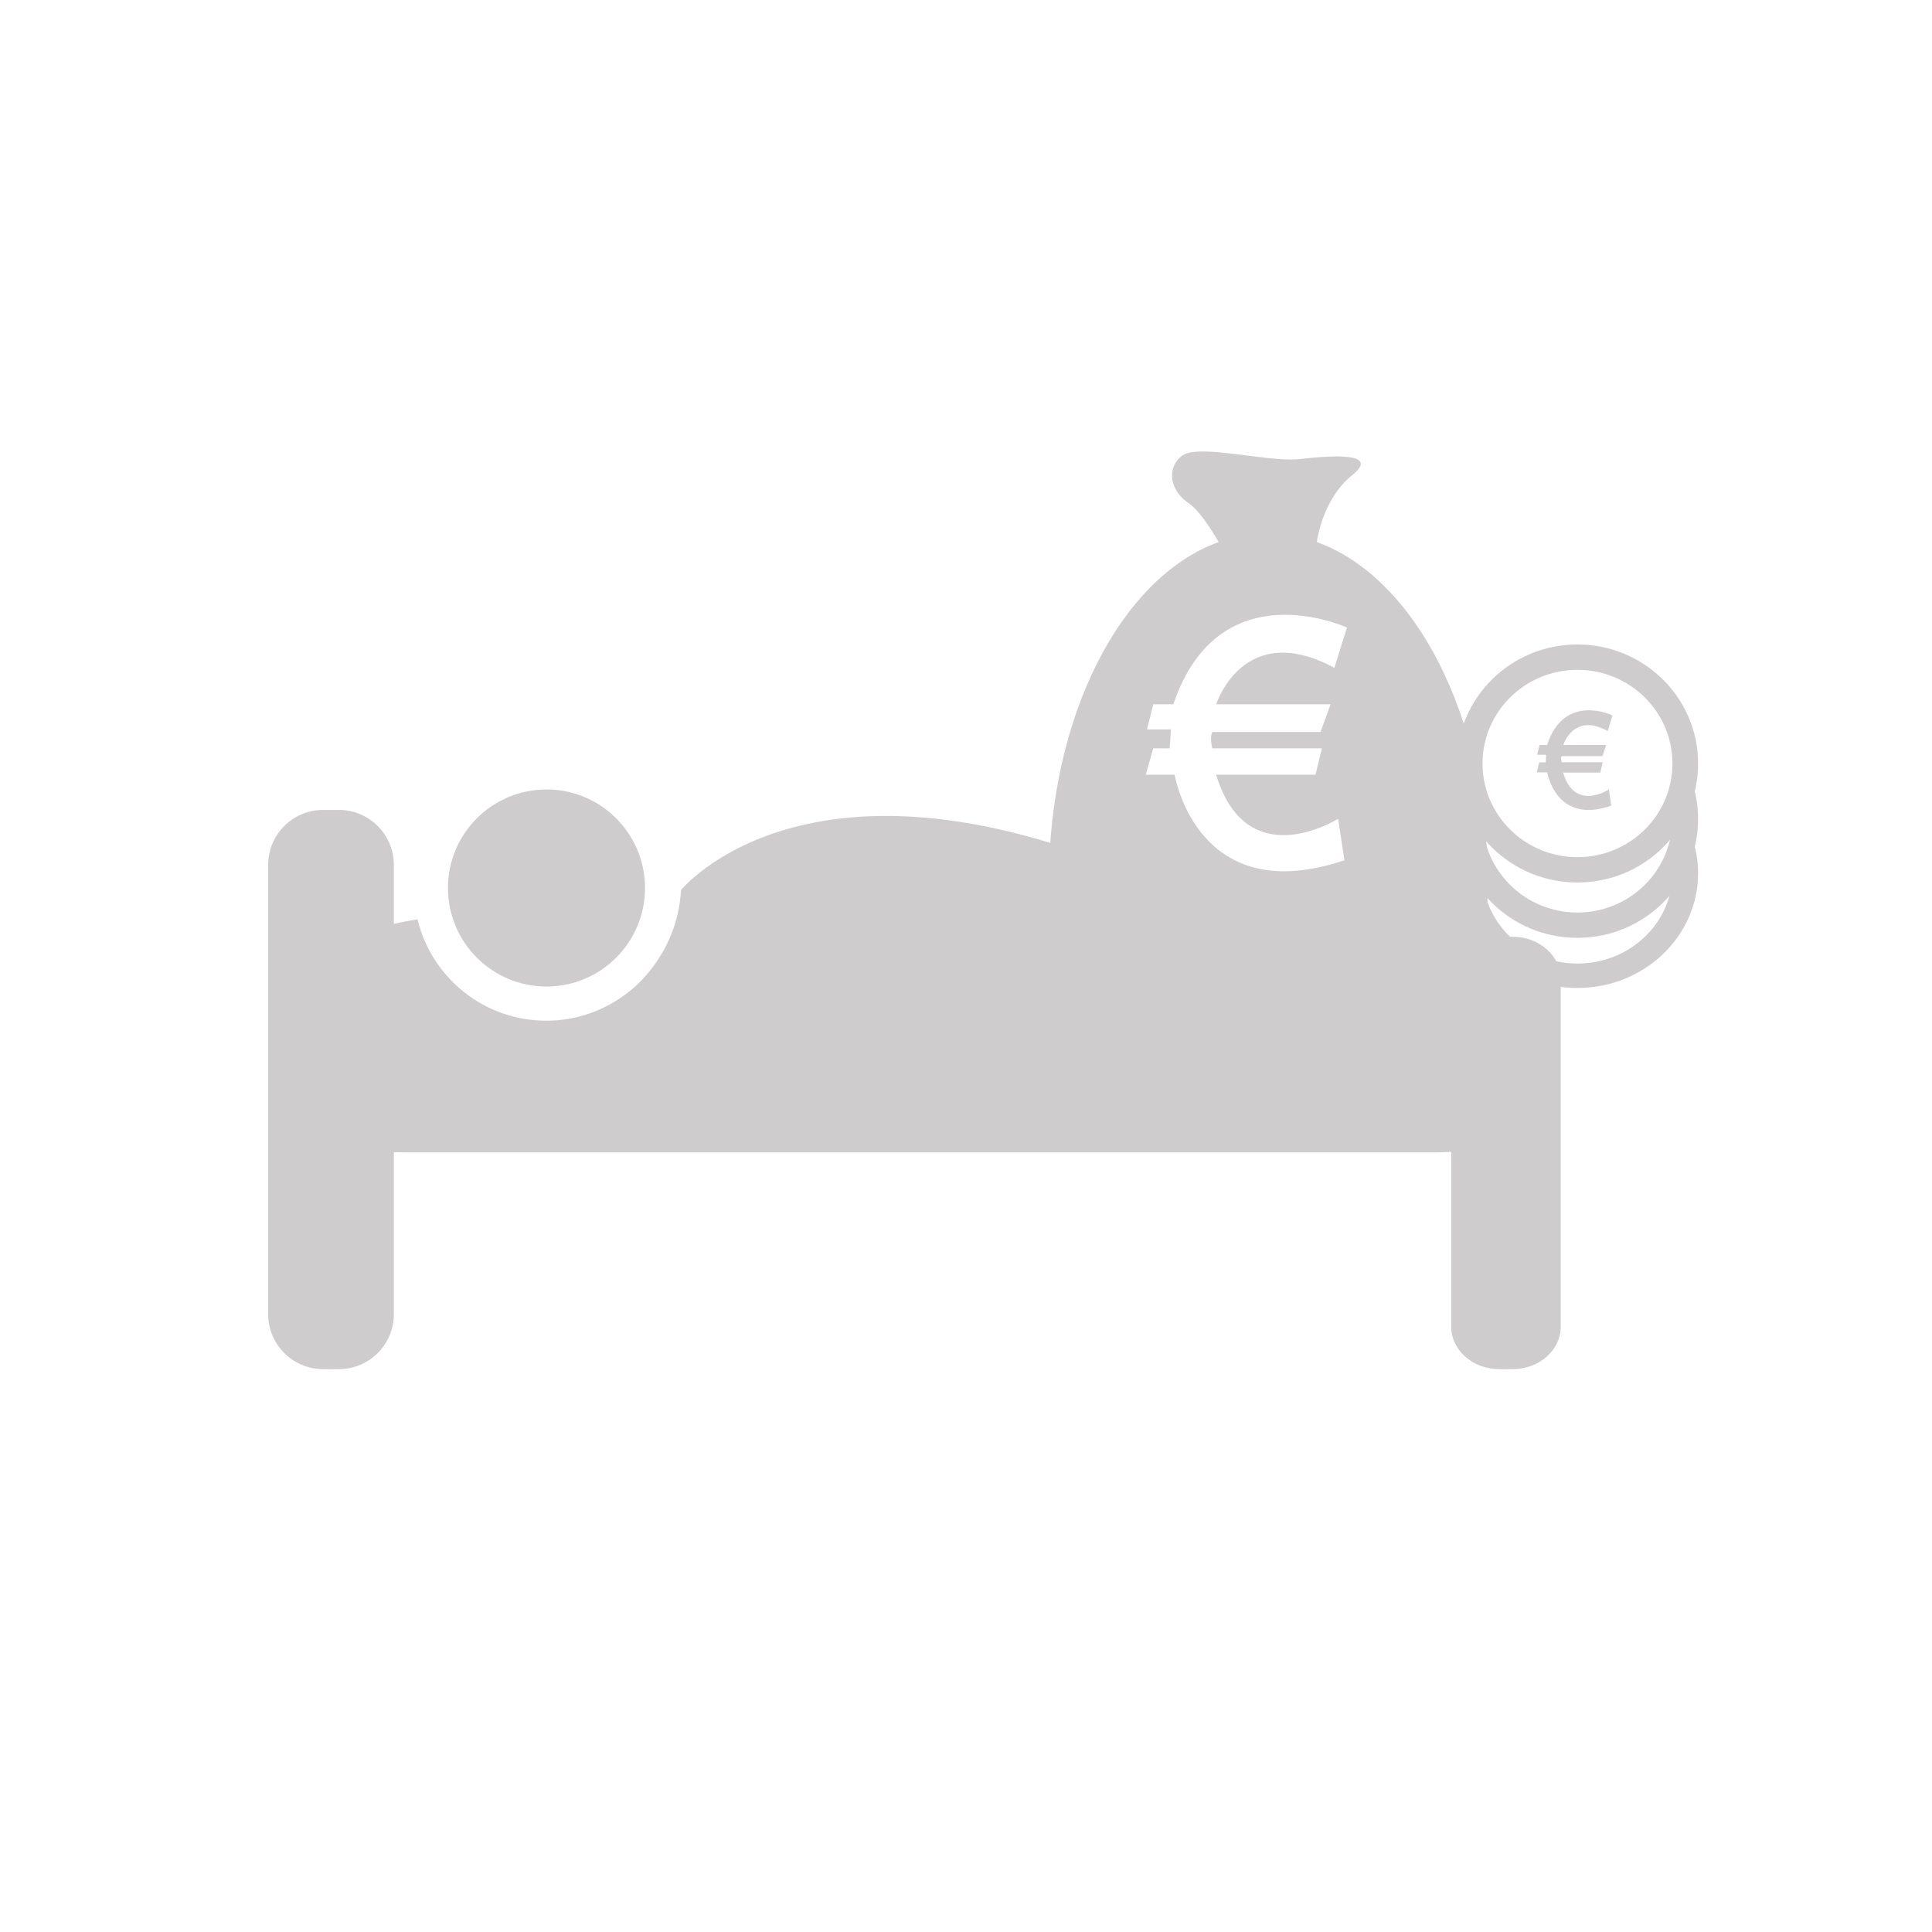 <?xml version="1.0" encoding="UTF-8" standalone="no"?>
<!-- Created with Inkscape (http://www.inkscape.org/) -->

<svg
   xmlns:dc="http://purl.org/dc/elements/1.1/"
   xmlns:cc="http://creativecommons.org/ns#"
   xmlns:rdf="http://www.w3.org/1999/02/22-rdf-syntax-ns#"
   xmlns:svg="http://www.w3.org/2000/svg"
   xmlns="http://www.w3.org/2000/svg"
   xmlns:sodipodi="http://sodipodi.sourceforge.net/DTD/sodipodi-0.dtd"
   xmlns:inkscape="http://www.inkscape.org/namespaces/inkscape"
   width="48px"
   height="48px"
   id="svg28083"
   version="1.1"
   inkscape:version="0.48.4 r9939"
   sodipodi:docname="lit-euro.svg">
  <defs
     id="defs28085">
    <clipPath
       clipPathUnits="userSpaceOnUse"
       id="clipPath4901">
      <path
         inkscape:connector-curvature="0"
         d="m 315.748,1648.19 0.773,0 0,-0.63 -0.773,0 0,0.63 z"
         id="path4903" />
    </clipPath>
    <clipPath
       clipPathUnits="userSpaceOnUse"
       id="clipPath4905">
      <path
         inkscape:connector-curvature="0"
         d="m 315.759,1648.18 0.762,0 0,-0.62 -0.762,0 0,0.62 z"
         id="path4907" />
    </clipPath>
    <clipPath
       clipPathUnits="userSpaceOnUse"
       id="clipPath4909">
      <path
         inkscape:connector-curvature="0"
         d="m 315.748,1648.19 0.011,0 0,-0.01 -0.011,0 0,0.01 z"
         id="path4911" />
    </clipPath>
    <clipPath
       clipPathUnits="userSpaceOnUse"
       id="clipPath4857">
      <path
         inkscape:connector-curvature="0"
         d="m 327.146,1644.07 0.45,0 0,-0.02 -0.45,0 0,0.02 z"
         id="path4859" />
    </clipPath>
    <clipPath
       clipPathUnits="userSpaceOnUse"
       id="clipPath4861">
      <path
         inkscape:connector-curvature="0"
         d="m 327.146,1644.07 0.446,0 0,-0.02 -0.446,0 0,0.02 z"
         id="path4863" />
    </clipPath>
    <clipPath
       clipPathUnits="userSpaceOnUse"
       id="clipPath4865">
      <path
         inkscape:connector-curvature="0"
         d="m 327.592,1644.05 0.004,0 0,0 -0.004,0 z"
         id="path4867" />
    </clipPath>
  </defs>
  <sodipodi:namedview
     id="base"
     pagecolor="#ffffff"
     bordercolor="#666666"
     borderopacity="1.0"
     inkscape:pageopacity="0.0"
     inkscape:pageshadow="2"
     inkscape:zoom="7"
     inkscape:cx="26.60379"
     inkscape:cy="21.857282"
     inkscape:current-layer="layer1"
     showgrid="true"
     inkscape:grid-bbox="true"
     inkscape:document-units="px"
     inkscape:window-width="651"
     inkscape:window-height="653"
     inkscape:window-x="1920"
     inkscape:window-y="229"
     inkscape:window-maximized="0" />
  <g
     id="layer1"
     inkscape:label="Layer 1"
     inkscape:groupmode="layer">
    <g
       id="g3009">
      <g
         style="fill:#cfcccd"
         id="g10363"
         transform="matrix(0.595,0,0,-0.595,13.578,24.51)">
        <path
           d="M 0,0 C 2.271,0 4.113,1.843 4.113,4.114 4.113,6.387 2.271,8.229 0,8.229 -2.271,8.229 -4.115,6.387 -4.115,4.114 -4.115,1.843 -2.271,0 0,0"
           style="fill:#cfcccd;fill-opacity:1;fill-rule:nonzero;stroke:none"
           id="path10365"
           inkscape:connector-curvature="0" />
      </g>
      <g
         style="fill:#cfcccd"
         id="g10367"
         transform="matrix(0.595,0,0,-0.595,37.585,23.274)">
        <path
           d="m 0,0 -0.572,0 c -0.994,0 -1.819,-0.646 -1.973,-1.489 -1.959,1.334 -5.484,0.672 -5.484,0.672 -2.434,-0.168 -7.557,3.358 -7.557,3.358 -13.855,5.961 -19.144,-0.589 -19.144,-0.589 -0.168,-2.854 -2.229,-4.287 -2.229,-4.287 -0.939,-0.73 -2.117,-1.17 -3.396,-1.17 -2.612,0 -4.795,1.807 -5.381,4.236 C -46.1,0.67 -46.434,0.604 -46.723,0.539 l 0,2.461 c 0,1.268 -1.027,2.297 -2.295,2.297 l -0.658,0 c -1.267,0 -2.295,-1.029 -2.295,-2.297 l 0,-18.758 c 0,-1.268 1.028,-2.295 2.295,-2.295 l 0.658,0 c 1.268,0 2.295,1.027 2.295,2.295 l 0,6.763 c 0.137,-0.004 0.274,-0.008 0.414,-0.008 l 43.012,0 c 0.246,0 0.488,0.008 0.725,0.023 l 0,-7.298 c 0,-0.98 0.896,-1.775 2,-1.775 l 0.572,0 c 1.107,0 2.002,0.795 2.002,1.775 l 0,14.503 C 2.002,-0.795 1.107,0 0,0"
           style="fill:#cfcccd;fill-opacity:1;fill-rule:nonzero;stroke:none"
           id="path10369"
           inkscape:connector-curvature="0" />
      </g>
      <g
         style="fill:#cfcccd"
         id="g3461"
         transform="matrix(0.537,0,0,-0.537,32.96,21.521)">
        <path
           id="path3463"
           transform="matrix(1.862,0,0,-1.862,-61.379,40.077)"
           d="M 29.844 11.219 C 29.613 11.222 29.439 11.261 29.344 11.344 C 28.964 11.676 29.103 12.215 29.531 12.5 C 29.781 12.666 30.076 13.117 30.281 13.469 C 27.852 14.346 26.062 17.799 26.062 21.938 C 26.062 22.466 26.068 22.967 26.125 23.469 C 26.228 23.812 26.58 24.625 27.406 24.625 L 35.469 24.625 C 35.469 24.625 36.625 24.586 36.844 23.625 C 36.859 23.507 36.864 23.4 36.875 23.281 C 36.876 23.228 36.9 23.165 36.906 23.125 C 36.941 22.734 36.969 22.343 36.969 21.938 C 36.969 17.796 35.151 14.342 32.719 13.469 C 32.805 12.931 33.067 12.234 33.594 11.812 C 34.307 11.242 33.121 11.311 32.312 11.406 C 31.706 11.478 30.537 11.208 29.844 11.219 z M 31.75 15.281 C 32.687 15.231 33.469 15.594 33.469 15.594 L 33.156 16.594 C 30.895 15.377 30.219 17.5 30.219 17.5 L 33.062 17.5 L 32.812 18.188 L 30.125 18.188 C 30.048 18.326 30.125 18.594 30.125 18.594 L 32.844 18.594 L 32.688 19.25 L 30.219 19.25 C 30.982 21.783 33.25 20.344 33.25 20.344 L 33.406 21.375 C 29.736 22.615 29.188 19.25 29.188 19.25 L 28.469 19.25 L 28.656 18.594 L 29.062 18.594 C 29.076 18.493 29.094 18.125 29.094 18.125 L 28.5 18.125 L 28.656 17.5 L 29.156 17.5 C 29.725 15.808 30.813 15.332 31.75 15.281 z "
           style="fill:#cfcccd;fill-opacity:1;fill-rule:nonzero;stroke:none" />
      </g>
      <g
         style="fill:#cfcccd"
         id="g3473"
         transform="matrix(0.537,0,0,-0.537,41.998,19.315)">
        <path
           d="m 0,0 c -0.008,-0.021 -0.014,-0.043 -0.025,-0.064 -0.091,-0.184 -0.185,-0.358 -0.283,-0.53 0,-0.002 -0.002,-0.003 -0.002,-0.003 0.025,-0.116 0.027,-0.246 -0.003,-0.383 -0.102,-0.45 -0.289,-0.905 -0.54,-1.327 -0.2,-2.211 -2.082,-3.944 -4.374,-3.944 -2.425,0 -4.392,1.94 -4.392,4.334 0,0.205 0.015,0.407 0.044,0.605 -0.345,0.52 -0.645,1.064 -0.773,1.57 -0.294,-0.667 -0.46,-1.401 -0.46,-2.175 0,-3.04 2.498,-5.505 5.581,-5.505 3.081,0 5.582,2.465 5.582,5.505 C 0.355,-1.242 0.226,-0.597 0,0"
           style="fill:#cfcccd;fill-opacity:1;fill-rule:nonzero;stroke:none"
           id="path3475"
           inkscape:connector-curvature="0" />
      </g>
      <g
         style="fill:#cfcccd"
         id="g3477"
         transform="matrix(0.537,0,0,-0.537,41.935,20.552)">
        <path
           d="m 0,0 c -0.096,-0.576 -0.373,-1.148 -0.568,-1.701 -0.036,-0.107 -0.091,-0.203 -0.156,-0.285 0.002,-0.046 0.01,-0.09 0.01,-0.135 0,-2.312 -1.969,-4.186 -4.395,-4.186 -2.426,0 -4.392,1.874 -4.392,4.186 0,0.152 0.009,0.302 0.026,0.449 -0.37,0.54 -0.641,1.225 -0.637,1.887 -0.367,-0.704 -0.578,-1.495 -0.578,-2.336 0,-2.938 2.498,-5.316 5.581,-5.316 3.081,0 5.582,2.378 5.582,5.316 C 0.473,-1.365 0.301,-0.648 0,0"
           style="fill:#cfcccd;fill-opacity:1;fill-rule:nonzero;stroke:none"
           id="path3479"
           inkscape:connector-curvature="0" />
      </g>
      <g
         style="fill:#cfcccd"
         id="g3481"
         transform="matrix(0.537,0,0,-0.537,39.191,21.296)">
        <path
           d="m 0,0 c -2.425,0 -4.392,1.939 -4.392,4.334 0,2.393 1.967,4.333 4.392,4.333 2.427,0 4.395,-1.94 4.395,-4.333 C 4.395,1.939 2.427,0 0,0 m 0,9.84 c -3.083,0 -5.581,-2.466 -5.581,-5.506 0,-3.042 2.498,-5.506 5.581,-5.506 3.082,0 5.582,2.464 5.582,5.506 0,3.04 -2.5,5.506 -5.582,5.506"
           style="fill:#cfcccd;fill-opacity:1;fill-rule:nonzero;stroke:none"
           id="path3483"
           inkscape:connector-curvature="0" />
      </g>
      <path
         sodipodi:nodetypes="ccccccccccccccccccccc"
         inkscape:connector-curvature="0"
         id="path4606-4"
         style="fill:#cfcccd;fill-opacity:1;fill-rule:nonzero;stroke:none"
         d="m 39.905,18.509 -0.092,0.277 -1.017,0 c -0.029,0.054 0.005,0.151 0.005,0.151 l 1.016,0 -0.058,0.258 -0.924,0 c 0.287,0.982 1.138,0.418 1.138,0.418 l 0.058,0.404 c -1.381,0.481 -1.59,-0.827 -1.59,-0.827 l -0.262,0 0.063,-0.248 0.161,0 c 0.005,-0.039 0.01,-0.19 0.01,-0.19 l -0.224,0 0.063,-0.243 0.185,0 c 0.428,-1.313 1.624,-0.735 1.624,-0.735 l -0.117,0.389 c -0.851,-0.472 -1.104,0.345 -1.104,0.345 z" />
    </g>
  </g>
</svg>
